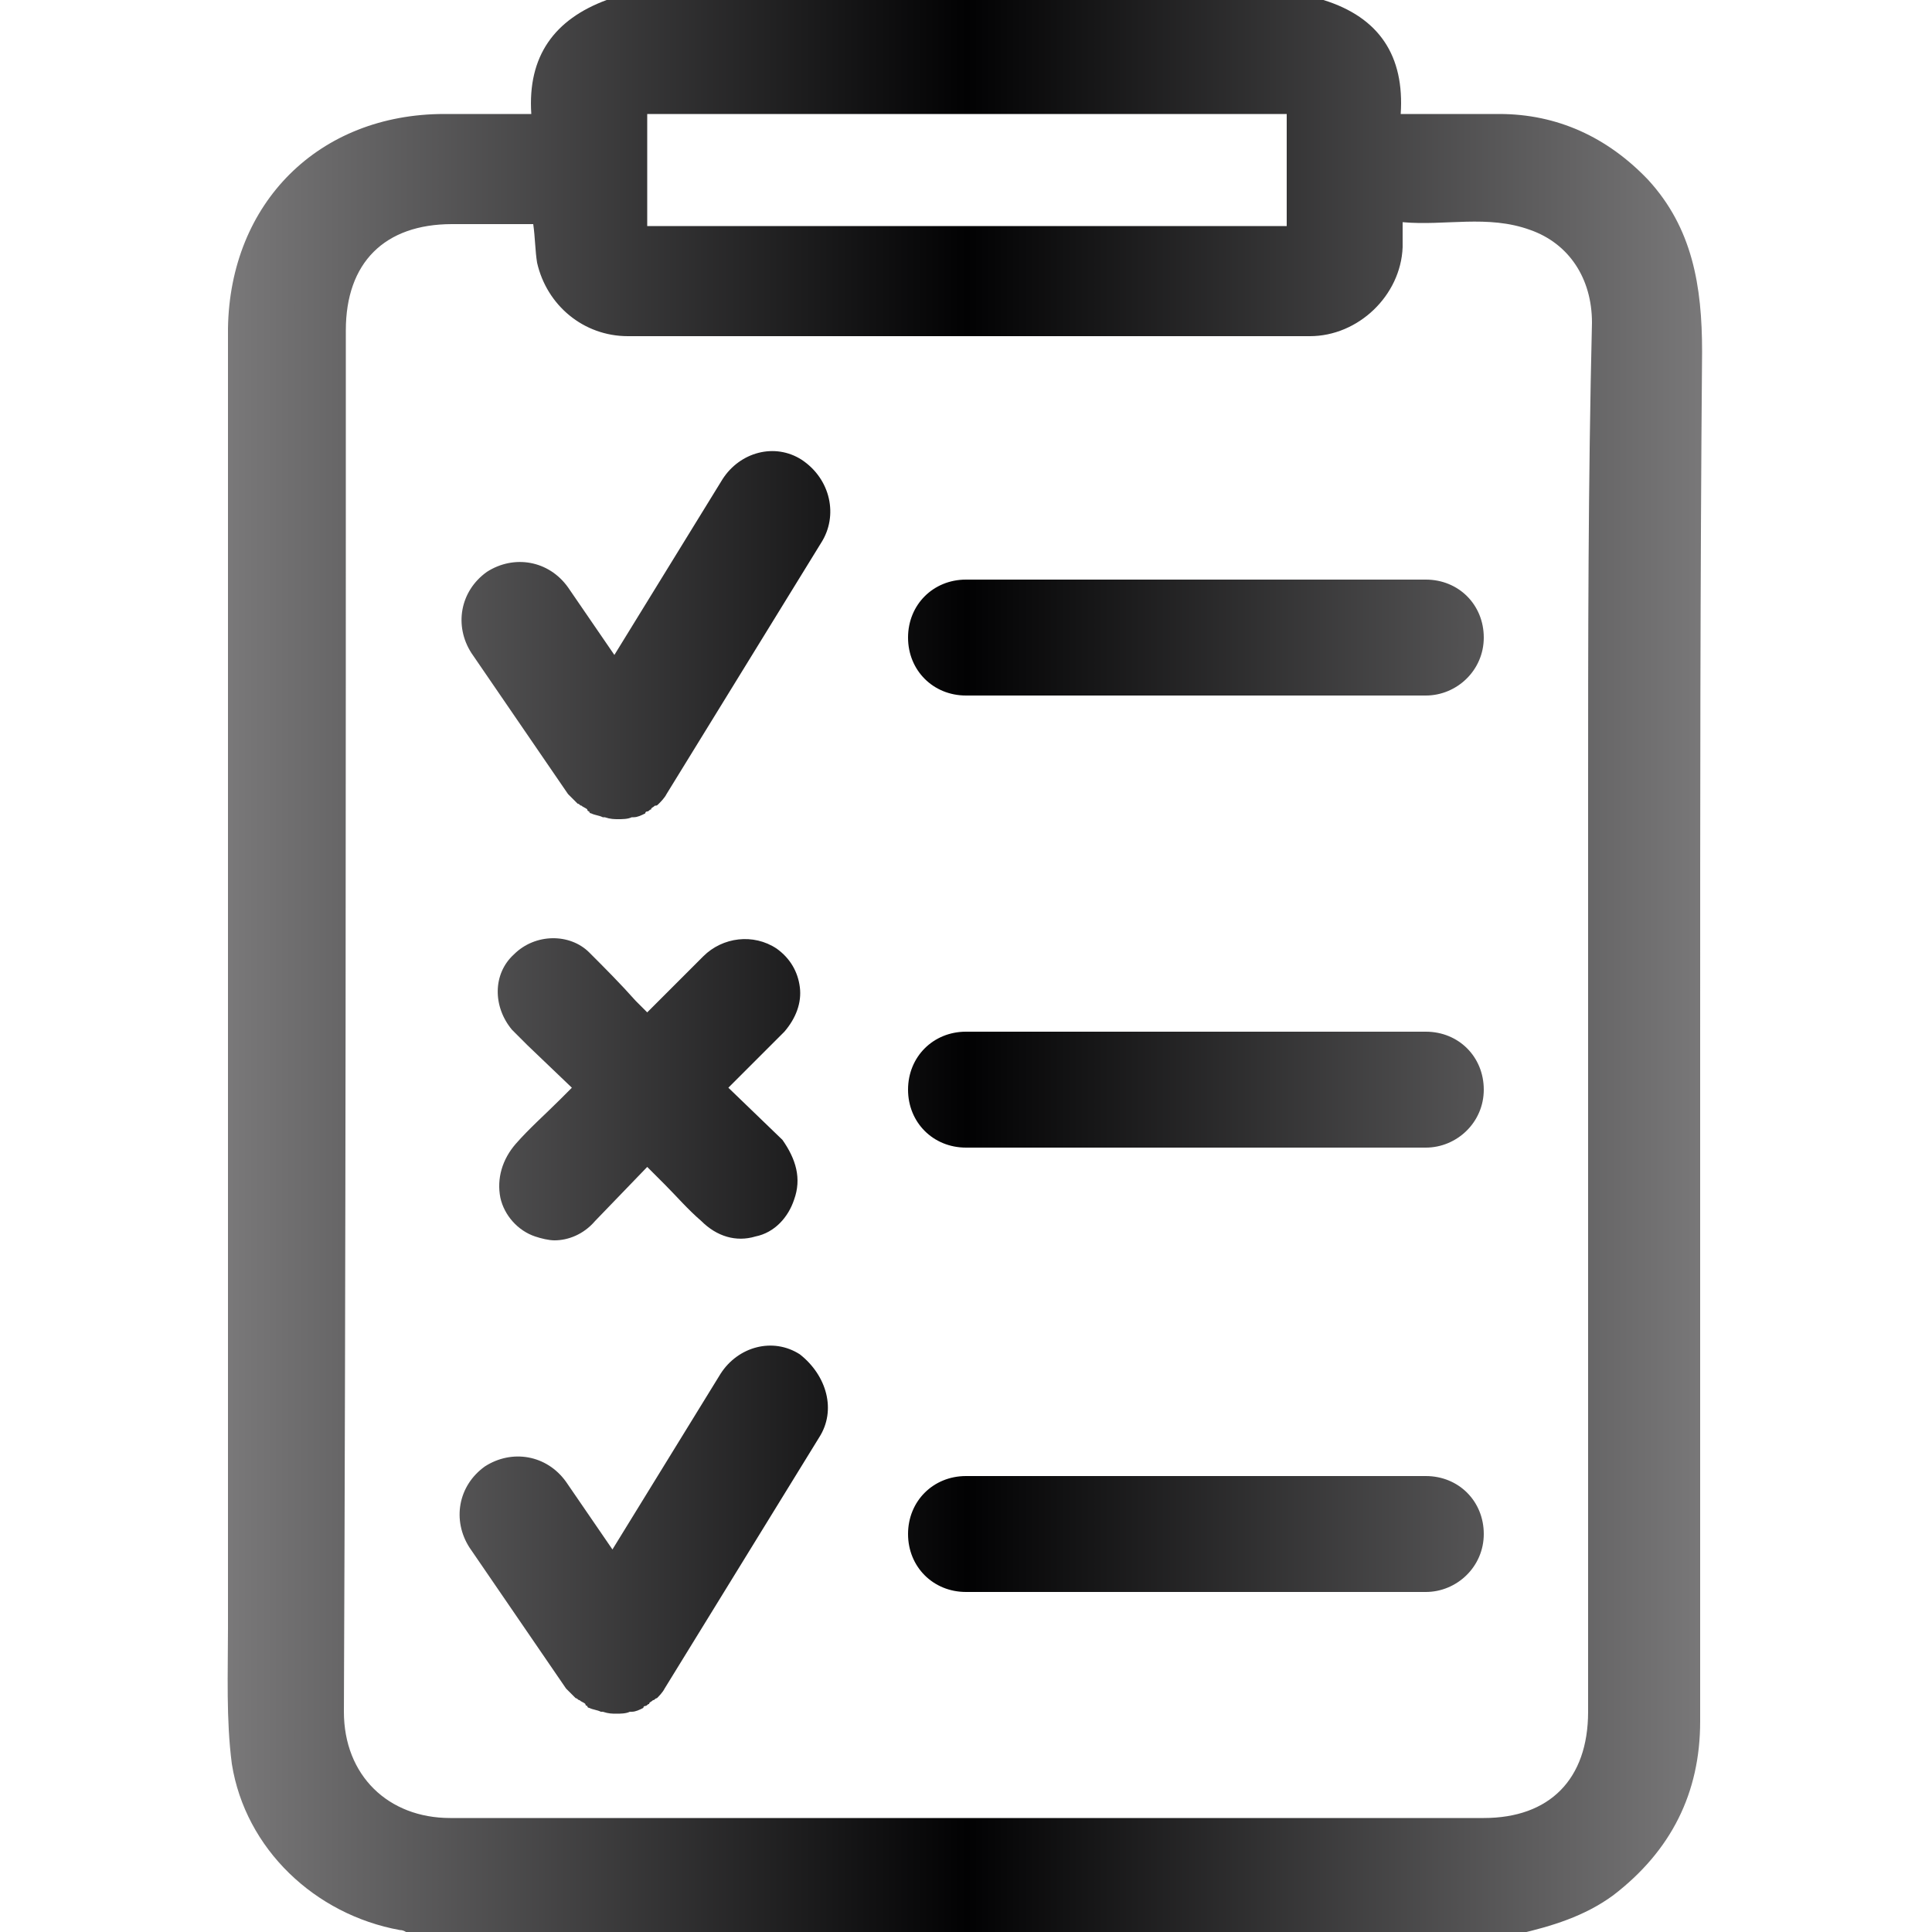 <?xml version="1.0" encoding="utf-8"?>
<!-- Generator: Adobe Illustrator 22.1.0, SVG Export Plug-In . SVG Version: 6.00 Build 0)  -->
<svg version="1.1" id="Layer_1" xmlns="http://www.w3.org/2000/svg" xmlns:xlink="http://www.w3.org/1999/xlink" x="0px" y="0px"
	 viewBox="0 0 100 100" style="enable-background:new 0 0 100 100;" xml:space="preserve">
<style type="text/css">
	.st0{fill:url(#SVGID_1_);}
</style>
<linearGradient id="SVGID_1_" gradientUnits="userSpaceOnUse" x1="11.871" y1="50.769" x2="88.187" y2="50.769" gradientTransform="matrix(1 0 0 -1 0 100.819)">
	<stop  offset="0" style="stop-color:#797879"/>
	<stop  offset="0.5" style="stop-color:#020203"/>
	<stop  offset="1" style="stop-color:#797879"/>
</linearGradient>
<path class="st0" d="M85.3,9.3c-2.1-2.2-4.7-3.4-7.7-3.4c-1.7,0-3.3,0-5.1,0c0.2-3-1.1-5-4-5.9C56.2,0,43.8,0,31.4,0
	c-2.7,1-4.1,2.9-3.9,5.9c-1.5,0-3,0-4.5,0c-6.5,0-11.1,4.6-11.2,11.1c0,22.4,0,44.8,0,67.3c0,2.3-0.1,4.7,0.2,7
	c0.7,4.4,4.3,7.8,8.7,8.6c0.2,0,0.3,0.1,0.5,0.2c19.1,0,38.3,0,57.4,0c1.7-0.4,3.4-0.9,4.9-2c3-2.3,4.5-5.3,4.5-9
	c0-11.8,0-23.7,0-35.5s0-23.6,0.1-35.4C88.1,14.8,87.6,11.8,85.3,9.3z M33.5,5.9c11,0,22,0,33.1,0c0,2,0,3.8,0,5.8
	c-11,0-22,0-33.1,0C33.5,9.8,33.5,7.9,33.5,5.9z M82.2,41.3c0,15.8,0,31.6,0,47.3c0,3.5-2,5.5-5.4,5.5c-17.8,0-35.7,0-53.5,0
	c-3.2,0-5.5-2.2-5.5-5.5c0.1-23.8,0.1-47.6,0.1-71.5c0-3.5,2-5.5,5.5-5.5c1.4,0,2.8,0,4.2,0c0.1,0.7,0.1,1.4,0.2,2
	c0.5,2.2,2.4,3.8,4.7,3.8c11.8,0,23.6,0,35.3,0c2.5,0,4.7-2.1,4.8-4.6c0-0.4,0-0.7,0-1.3c2.2,0.2,4.4-0.4,6.6,0.4
	c2,0.7,3.2,2.5,3.2,4.8C82.2,25,82.2,33.2,82.2,41.3z M41.1,62.1c-0.3,0.9-1,1.7-2,1.9c-1,0.3-2,0-2.8-0.8c-0.7-0.6-1.3-1.3-1.9-1.9
	l-0.9-0.9l-2.7,2.8c-0.6,0.7-1.4,1-2.1,1c-0.3,0-0.7-0.1-1-0.2c-0.9-0.3-1.6-1.1-1.8-2c-0.2-1,0.1-2,0.8-2.8
	c0.7-0.8,1.5-1.5,2.3-2.3l0.6-0.6l-2.3-2.2c-0.3-0.3-0.5-0.5-0.8-0.8c-1-1.2-1-2.9,0.1-3.9c1.1-1.1,2.9-1.1,3.9-0.1
	c0.8,0.8,1.6,1.6,2.4,2.5c0.2,0.2,0.4,0.4,0.6,0.6l0.5-0.5c0.8-0.8,1.6-1.6,2.4-2.4c1-1,2.6-1.2,3.8-0.4c0.7,0.5,1.1,1.2,1.2,2
	c0.1,0.8-0.2,1.6-0.8,2.3c-0.9,0.9-1.8,1.8-2.8,2.8l-0.1,0.1l2.8,2.7C41.2,60,41.5,61,41.1,62.1z M42.4,74.4l-8,13l0,0
	c-0.1,0.2-0.3,0.4-0.4,0.5c-0.1,0-0.1,0.1-0.2,0.1c-0.1,0.1-0.2,0.1-0.2,0.2c-0.1,0-0.1,0.1-0.2,0.1c0,0-0.1,0-0.1,0.1
	c-0.2,0.1-0.4,0.2-0.6,0.2h-0.1c-0.2,0.1-0.5,0.1-0.7,0.1l0,0l0,0c-0.2,0-0.4,0-0.7-0.1h-0.1c-0.2-0.1-0.4-0.1-0.6-0.2
	c0,0-0.1,0-0.1-0.1c0,0-0.1,0-0.1-0.1c-0.1-0.1-0.2-0.1-0.3-0.2c-0.1,0-0.1-0.1-0.2-0.1c-0.2-0.2-0.3-0.3-0.5-0.5l0,0l-5-7.3
	c-0.9-1.4-0.6-3.2,0.8-4.2c1.4-0.9,3.2-0.6,4.2,0.8l2.4,3.5l5.6-9.1c0.9-1.4,2.7-1.9,4.1-1C42.8,71.2,43.3,73,42.4,74.4z M42.5,28.1
	l-8,13l0,0c-0.1,0.2-0.3,0.4-0.4,0.5c-0.1,0.1-0.1,0.1-0.2,0.1c-0.1,0.1-0.2,0.1-0.2,0.2c-0.1,0-0.1,0.1-0.2,0.1c0,0-0.1,0-0.1,0.1
	c-0.2,0.1-0.4,0.2-0.6,0.2h-0.1c-0.2,0.1-0.5,0.1-0.7,0.1l0,0l0,0c-0.2,0-0.4,0-0.7-0.1h-0.1c-0.2-0.1-0.4-0.1-0.6-0.2
	c0,0-0.1,0-0.1-0.1c0,0-0.1,0-0.1-0.1c-0.1-0.1-0.2-0.1-0.3-0.2c-0.1,0-0.1-0.1-0.2-0.1c-0.2-0.2-0.3-0.3-0.5-0.5l0,0l-5-7.3
	c-0.9-1.4-0.6-3.2,0.8-4.2c1.4-0.9,3.2-0.6,4.2,0.8l2.4,3.5l5.6-9.1c0.9-1.4,2.7-1.9,4.1-1C43,24.8,43.4,26.7,42.5,28.1z M73.8,36
	H50c-1.7,0-3-1.3-3-3s1.3-3,3-3h23.8c1.7,0,3,1.3,3,3S75.4,36,73.8,36z M73.8,59.4H50c-1.7,0-3-1.3-3-3s1.3-3,3-3h23.8
	c1.7,0,3,1.3,3,3S75.4,59.4,73.8,59.4z M73.8,82.4H50c-1.7,0-3-1.3-3-3s1.3-3,3-3h23.8c1.7,0,3,1.3,3,3S75.4,82.4,73.8,82.4z"/>
</svg>
